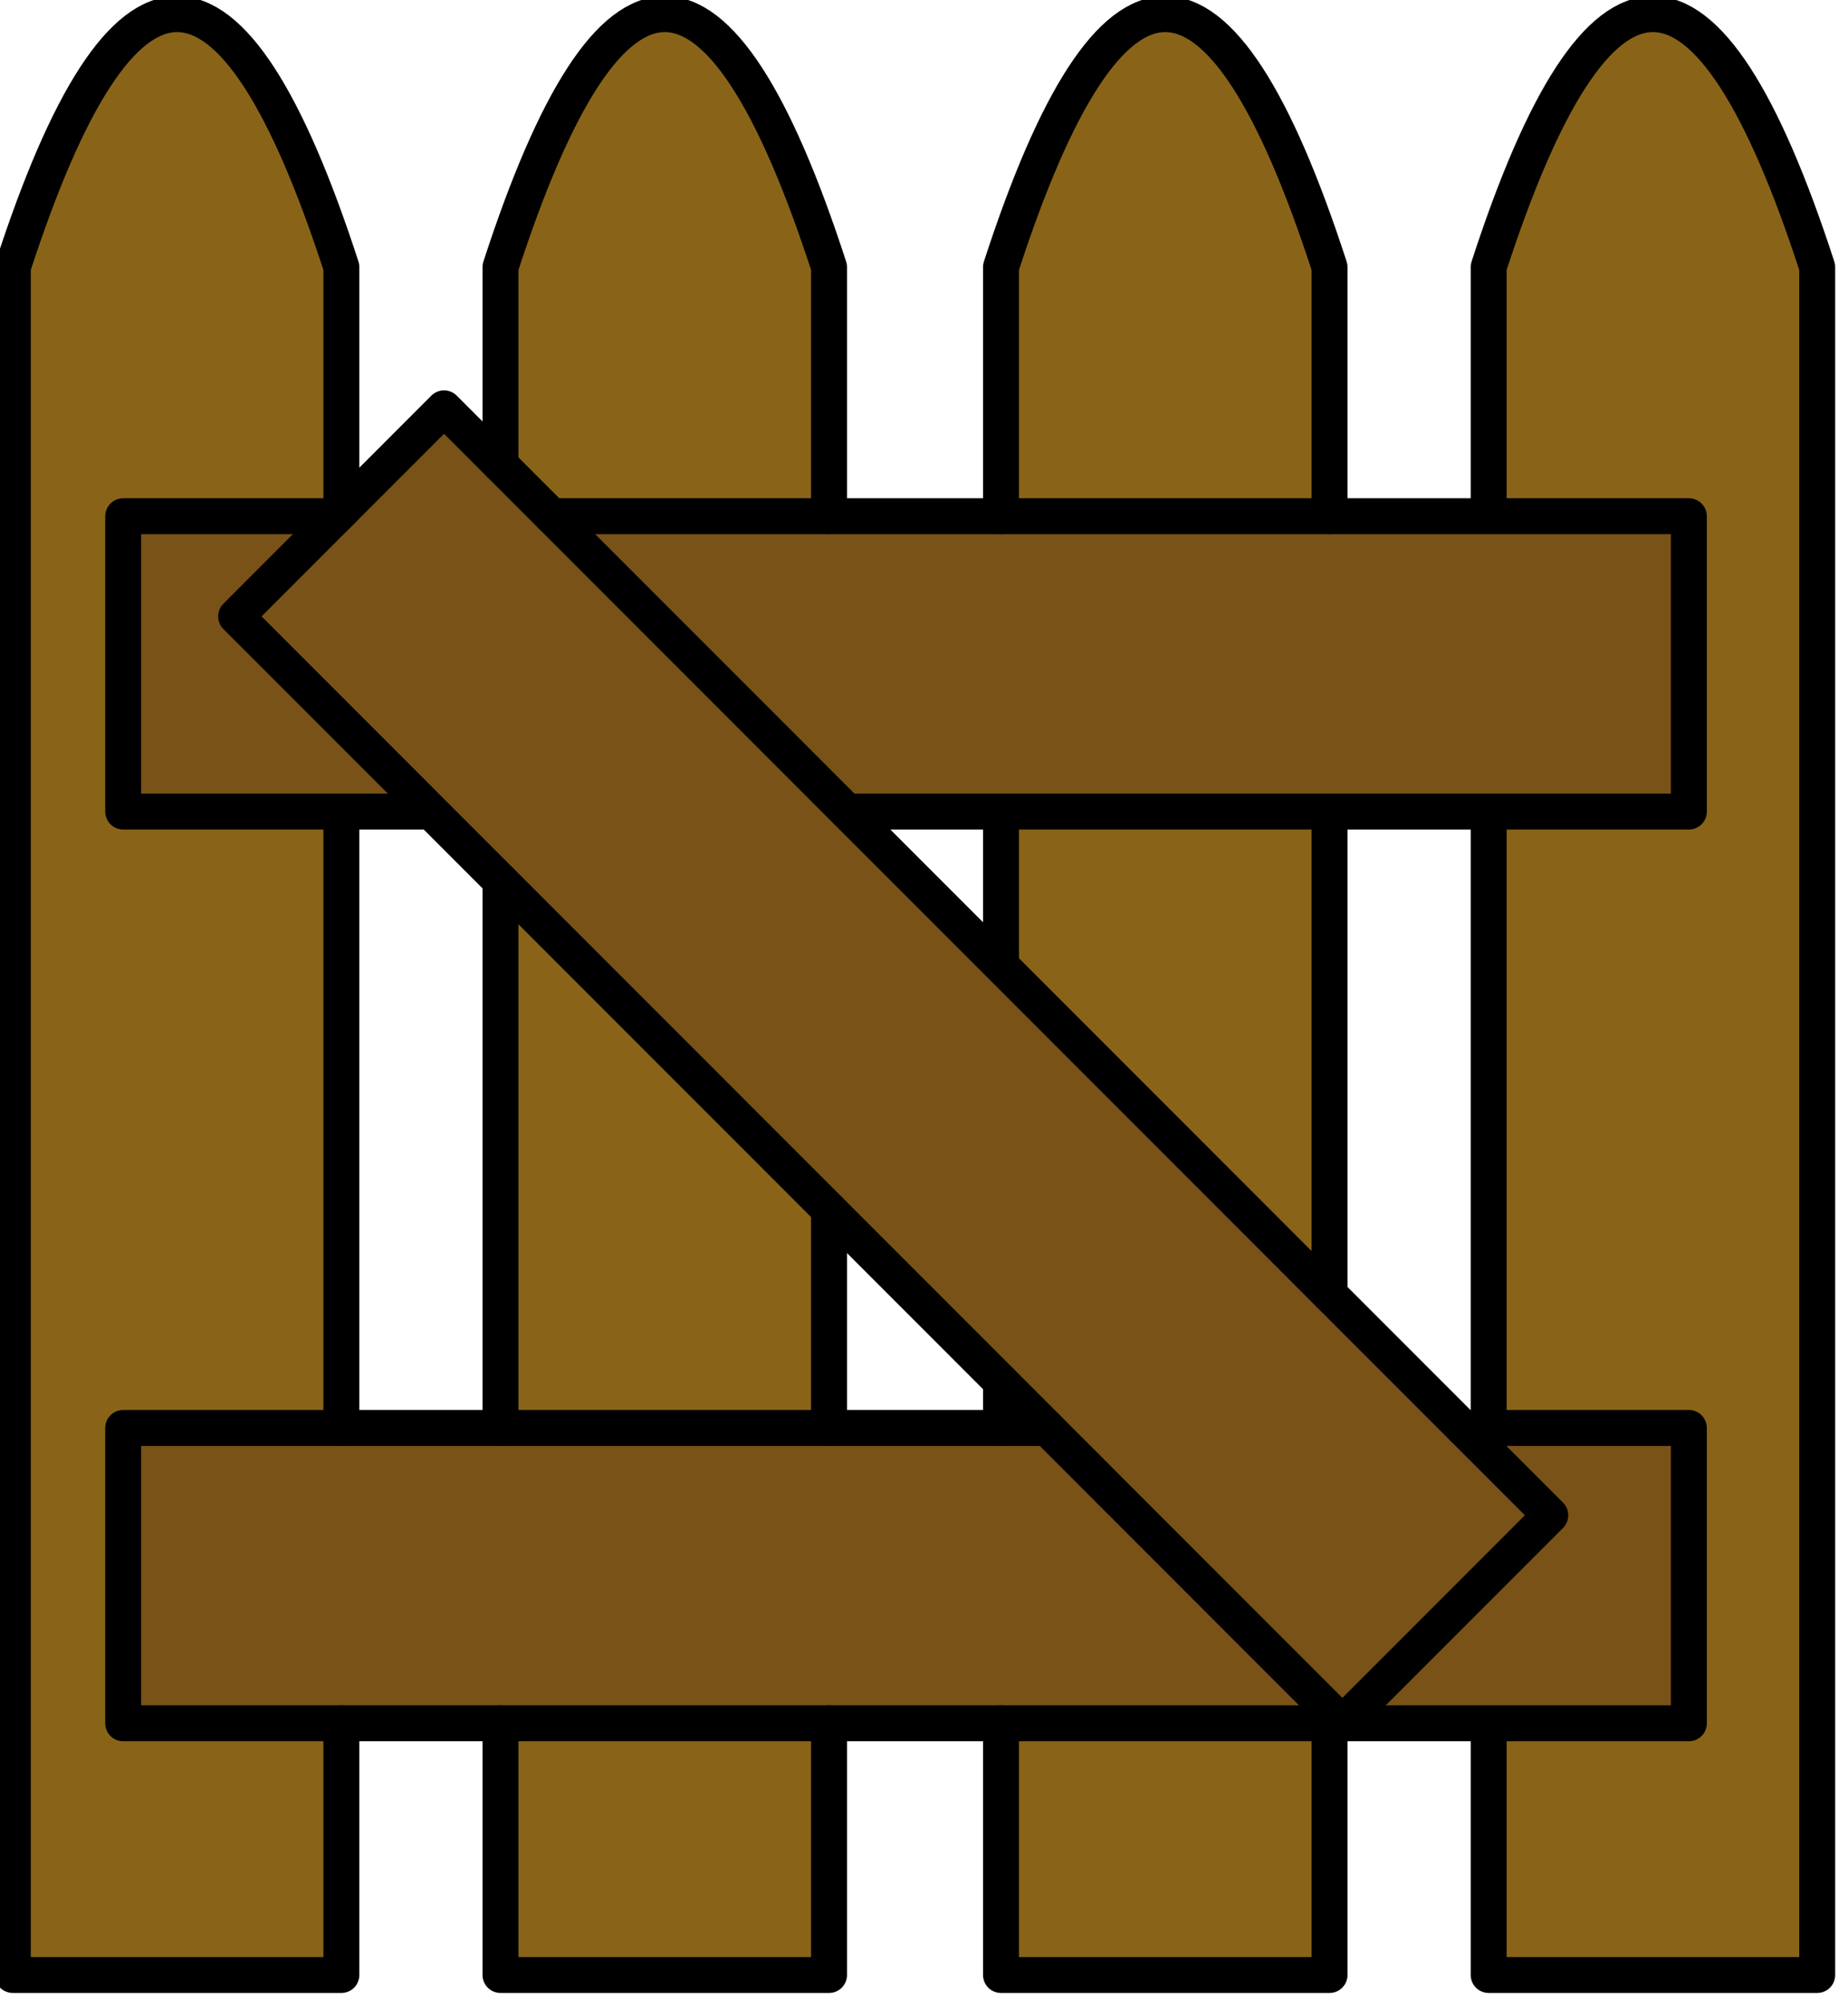 <?xml version="1.0" encoding="utf-8"?>
<svg version="1.1" id="Layer_1"
xmlns="http://www.w3.org/2000/svg"
xmlns:xlink="http://www.w3.org/1999/xlink"
width="36px" height="39px"
xml:space="preserve">
<g id="PathID_5" transform="matrix(1, 0, 0, 1, 17.75, 19.55)">
<path style="fill:#896418;fill-opacity:1" d="M15.15 14L15.15 8.25L11.25 8.25L11.25 -3.75L15.15 -3.75L15.15 -9.5L11.25 -9.5L11.25 -14.35Q14.45 -24.2 17.65 -14.35L17.65 18.9L11.25 18.9L11.25 14L15.15 14M8.15 14L8.15 18.9L1.75 18.9L1.75 14L8.15 14M-1.6 14L-1.6 18.9L-8 18.9L-8 14L-1.6 14M-11.2 -9.5L-15.35 -9.5L-15.35 -3.75L-11.1 -3.75L-11.1 8.25L-15.35 8.25L-15.35 14L-11.1 14L-11.1 18.9L-17.5 18.9L-17.5 -14.35Q-14.3 -24.2 -11.1 -14.35L-11.1 -9.6L-11.2 -9.5M-7 -9.5L-8 -10.5L-8 -14.35Q-4.8 -24.2 -1.6 -14.35L-1.6 -9.5L-7 -9.5M1.75 -9.5L1.75 -14.35Q4.95 -24.2 8.15 -14.35L8.15 -9.5L1.75 -9.5M8.15 -3.75L8.15 5.65L1.75 -0.75L1.75 -3.75L8.15 -3.75M1.75 7.35L2.65 8.25L1.75 8.25L1.75 7.35M-8 -2.4L-1.6 4L-1.6 8.25L-8 8.25L-8 -2.4" />
<path style="fill:#795217;fill-opacity:1" d="M-1.6 4L-8 -2.4L-9.35 -3.75L-13.15 -7.55L-11.2 -9.5L-11.1 -9.6L-9.1 -11.6L-8 -10.5L-7 -9.5L-1.6 -9.5L1.75 -9.5L8.15 -9.5L11.25 -9.5L15.15 -9.5L15.15 -3.75L11.25 -3.75L8.15 -3.75L1.75 -3.75L-1.25 -3.75L1.75 -0.75L8.15 5.65L10.75 8.25L11.25 8.25L15.15 8.25L15.15 14L11.25 14L8.4 14L8.15 14L1.75 14L-1.6 14L-8 14L-11.1 14L-15.35 14L-15.35 8.25L-11.1 8.25L-8 8.25L-1.6 8.25L1.75 8.25L2.65 8.25L8.4 14L12.45 9.95L10.75 8.25L12.45 9.95L8.4 14L2.65 8.25L1.75 7.35L-1.6 4M-11.1 -3.75L-15.35 -3.75L-15.35 -9.5L-11.2 -9.5L-13.15 -7.55L-9.35 -3.75L-11.1 -3.75M-1.25 -3.75L-7 -9.5L-1.25 -3.75" />
<path style="fill:none;stroke-width:0.7;stroke-linecap:round;stroke-linejoin:round;stroke-miterlimit:3;stroke:#000000;stroke-opacity:1" d="M11.25 -9.5L11.25 -14.35Q14.45 -24.2 17.65 -14.35L17.65 18.9L11.25 18.9L11.25 14L8.4 14L8.15 14L8.15 18.9L1.75 18.9L1.75 14L-1.6 14L-1.6 18.9L-8 18.9L-8 14L-11.1 14L-11.1 18.9L-17.5 18.9L-17.5 -14.35Q-14.3 -24.2 -11.1 -14.35L-11.1 -9.6L-9.1 -11.6L-8 -10.5L-8 -14.35Q-4.8 -24.2 -1.6 -14.35L-1.6 -9.5L1.75 -9.5L1.75 -14.35Q4.95 -24.2 8.15 -14.35L8.15 -9.5L11.25 -9.5L15.15 -9.5L15.15 -3.75L11.25 -3.75L11.25 8.25L15.15 8.25L15.15 14L11.25 14" />
<path style="fill:none;stroke-width:0.7;stroke-linecap:round;stroke-linejoin:round;stroke-miterlimit:3;stroke:#000000;stroke-opacity:1" d="M1.75 -9.5L8.15 -9.5" />
<path style="fill:none;stroke-width:0.7;stroke-linecap:round;stroke-linejoin:round;stroke-miterlimit:3;stroke:#000000;stroke-opacity:1" d="M1.75 -0.75L1.75 -3.75L-1.25 -3.75L1.75 -0.75L8.15 5.65L8.15 -3.75L1.75 -3.75" />
<path style="fill:none;stroke-width:0.7;stroke-linecap:round;stroke-linejoin:round;stroke-miterlimit:3;stroke:#000000;stroke-opacity:1" d="M8.15 -3.75L11.25 -3.75" />
<path style="fill:none;stroke-width:0.7;stroke-linecap:round;stroke-linejoin:round;stroke-miterlimit:3;stroke:#000000;stroke-opacity:1" d="M10.75 8.25L12.45 9.95L8.4 14L2.65 8.25L1.75 8.25L-1.6 8.25L-8 8.25L-11.1 8.25L-15.35 8.25L-15.35 14L-11.1 14" />
<path style="fill:none;stroke-width:0.7;stroke-linecap:round;stroke-linejoin:round;stroke-miterlimit:3;stroke:#000000;stroke-opacity:1" d="M8.15 5.65L10.75 8.25L11.25 8.25" />
<path style="fill:none;stroke-width:0.7;stroke-linecap:round;stroke-linejoin:round;stroke-miterlimit:3;stroke:#000000;stroke-opacity:1" d="M2.65 8.25L1.75 7.35L1.75 8.25" />
<path style="fill:none;stroke-width:0.7;stroke-linecap:round;stroke-linejoin:round;stroke-miterlimit:3;stroke:#000000;stroke-opacity:1" d="M8.15 14L1.75 14" />
<path style="fill:none;stroke-width:0.7;stroke-linecap:round;stroke-linejoin:round;stroke-miterlimit:3;stroke:#000000;stroke-opacity:1" d="M-9.35 -3.75L-13.15 -7.55L-11.2 -9.5L-15.35 -9.5L-15.35 -3.75L-11.1 -3.75L-9.35 -3.75L-8 -2.4L-1.6 4L1.75 7.35" />
<path style="fill:none;stroke-width:0.7;stroke-linecap:round;stroke-linejoin:round;stroke-miterlimit:3;stroke:#000000;stroke-opacity:1" d="M-11.2 -9.5L-11.1 -9.6" />
<path style="fill:none;stroke-width:0.7;stroke-linecap:round;stroke-linejoin:round;stroke-miterlimit:3;stroke:#000000;stroke-opacity:1" d="M-8 -10.5L-7 -9.5L-1.6 -9.5" />
<path style="fill:none;stroke-width:0.7;stroke-linecap:round;stroke-linejoin:round;stroke-miterlimit:3;stroke:#000000;stroke-opacity:1" d="M-7 -9.5L-1.25 -3.75" />
<path style="fill:none;stroke-width:0.7;stroke-linecap:round;stroke-linejoin:round;stroke-miterlimit:3;stroke:#000000;stroke-opacity:1" d="M-1.6 8.25L-1.6 4" />
<path style="fill:none;stroke-width:0.7;stroke-linecap:round;stroke-linejoin:round;stroke-miterlimit:3;stroke:#000000;stroke-opacity:1" d="M-1.6 14L-8 14" />
<path style="fill:none;stroke-width:0.7;stroke-linecap:round;stroke-linejoin:round;stroke-miterlimit:3;stroke:#000000;stroke-opacity:1" d="M-8 8.25L-8 -2.4" />
<path style="fill:none;stroke-width:0.7;stroke-linecap:round;stroke-linejoin:round;stroke-miterlimit:3;stroke:#000000;stroke-opacity:1" d="M-11.1 -3.75L-11.1 8.25" />
</g>
</svg>
